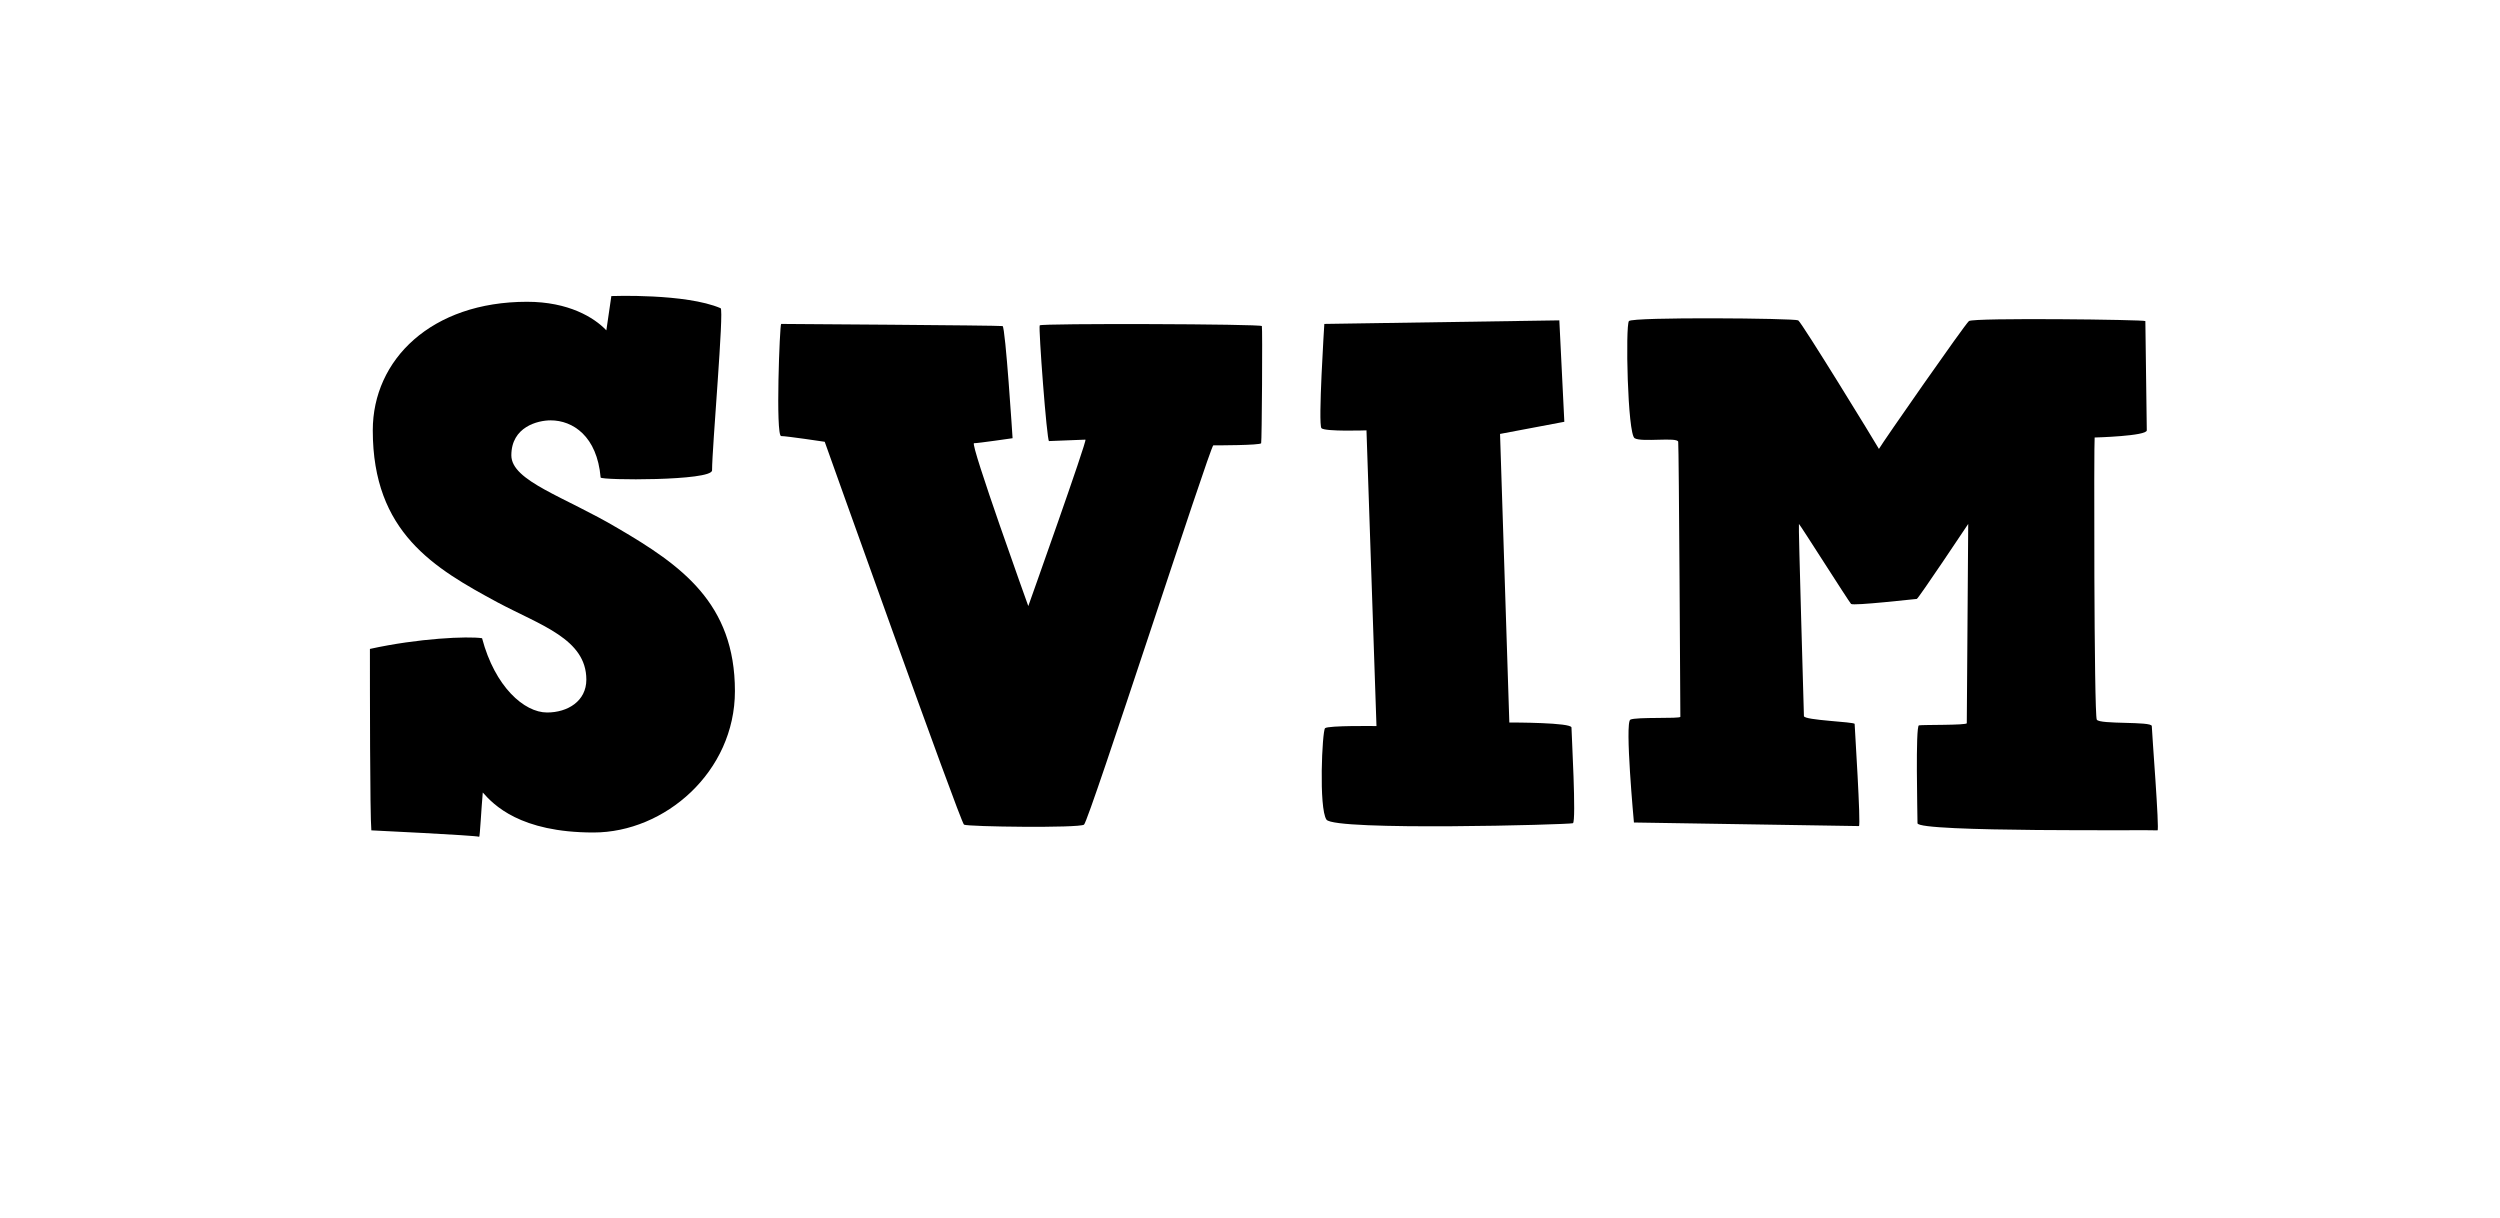 <svg xmlns="http://www.w3.org/2000/svg" xmlns:xlink="http://www.w3.org/1999/xlink" xmlns:lucid="lucid" width="154" height="75"><g transform="translate(-502 -491)" lucid:page-tab-id="0_0"><path d="M460 426a6 6 0 0 1 6-6h228a6 6 0 0 1 6 6v51.33a6 6 0 0 1-6 6H466a6 6 0 0 1-6-6z" stroke="#000" stroke-opacity="0" stroke-width="2" fill="#fff" fill-opacity="0"/><use xlink:href="#a" transform="matrix(1,0,0,1,465,425) translate(64.382 38.922)"/><path d="M460 500.76a6 6 0 0 1 6-6h228a6 6 0 0 1 6 6v51.33a6 6 0 0 1-6 6H466a6 6 0 0 1-6-6z" stroke="#000" stroke-opacity="0" stroke-width="2" fill="#fff" fill-opacity="0"/><use xlink:href="#b" transform="matrix(1,0,0,1,465,499.756) translate(58.511 42.042)"/><defs><path fill="#3a414a" d="M120-121c-43-151-18-269 76-352 171 101 296 163 373 186 144-1 227-37 237-108 8-56-37-118-132-164L417-684c-161-85-250-206-250-361 0-172 146-339 281-381 70-21 152-31 248-25 176 11 330 61 463 150 5 126-34 236-118 329-162-121-292-178-389-170-91-11-140 22-145 98-3 43 58 106 193 168 148 68 263 132 336 211s106 176 98 289c-11 153-84 268-214 353-86 56-206 88-364 73-152-14-297-76-436-171" id="c"/><path fill="#3a414a" d="M1329-1453L759 16c-119 54-233 55-341 3L55-1453c124-21 249-21 375 0L621-401l326-1052c123-20 251-20 382 0" id="d"/><path fill="#3a414a" d="M55 18c94 49 209 54 345 15l118-1471c-117-34-227-39-328-15" id="e"/><path fill="#3a414a" d="M156-1444L55 40l323 3 53-719L595-2c39 44 84 53 135 28l306-696-41 710 325-3 91-1483c-89-23-182-23-278 2L722-602l-233-840c-139-38-250-39-333-2" id="f"/><g id="a"><use transform="matrix(0.022,0,0,0.022,0,0)" xlink:href="#c"/><use transform="matrix(0.022,0,0,0.022,26.628,0)" xlink:href="#d"/><use transform="matrix(0.022,0,0,0.022,56.771,0)" xlink:href="#e"/><use transform="matrix(0.022,0,0,0.022,69.314,0)" xlink:href="#f"/></g><path d="M31 8c-2-22-2-202-2-254 68-15 137-18 157-15 18 68 59 104 91 104 29 0 55-16 55-46 0-57-64-76-124-108-89-48-175-98-175-241 0-99 82-180 216-180 58 0 94 22 111 40l7-48s104-4 153 17c5 2-12 195-12 227 0 15-156 14-156 10-5-58-39-80-70-80-18 0-55 9-55 49 0 36 75 58 149 102 89 52 164 105 164 228 0 113-98 198-198 198-103 0-140-39-155-56-2 22-4 62-5 62-5-2-151-9-151-9" id="g"/><path d="M288 0C283-3 93-536 93-536s-53-8-61-8-2-157 0-157c0 0 306 2 310 3s14 157 14 157-48 7-54 7 76 228 76 228 83-233 80-233-48 2-51 2-15-159-13-162 310-2 311 1 0 161-1 164-63 3-67 3S463-5 456 0 293 3 288 0" id="h"/><path d="M51-7c-11-16-6-124-2-128s72-3 72-3l-14-414s-58 2-63-3 4-146 4-146l329-5 7 142-90 17 13 404c5 0 87 0 87 7s7 132 2 134S62 9 51-7" id="i"/><path d="M38-3s-13-140-5-144 70-1 70-4-2-378-3-385-51 1-61-5-13-158-8-164 232-4 237-1 108 171 113 180c5-9 120-174 126-179s247-2 247 0 2 145 2 153-72 10-73 10-1 388 3 395 77 2 77 9S774 9 771 8 435 11 435-2s-3-136 2-137 67 0 67-3l2-279s-70 105-72 105-89 10-92 7-72-112-73-112 7 263 7 269 71 8 71 11 9 143 6 143S38-3 38-3" id="j"/><g id="b"><use transform="matrix(0.044,0,0,0.044,0,0)" xlink:href="#g"/><use transform="matrix(0.044,0,0,0.044,25.2,0)" xlink:href="#h"/><use transform="matrix(0.044,0,0,0.044,57.956,0)" xlink:href="#i"/><use transform="matrix(0.044,0,0,0.044,77.467,0)" xlink:href="#j"/></g></defs></g></svg>